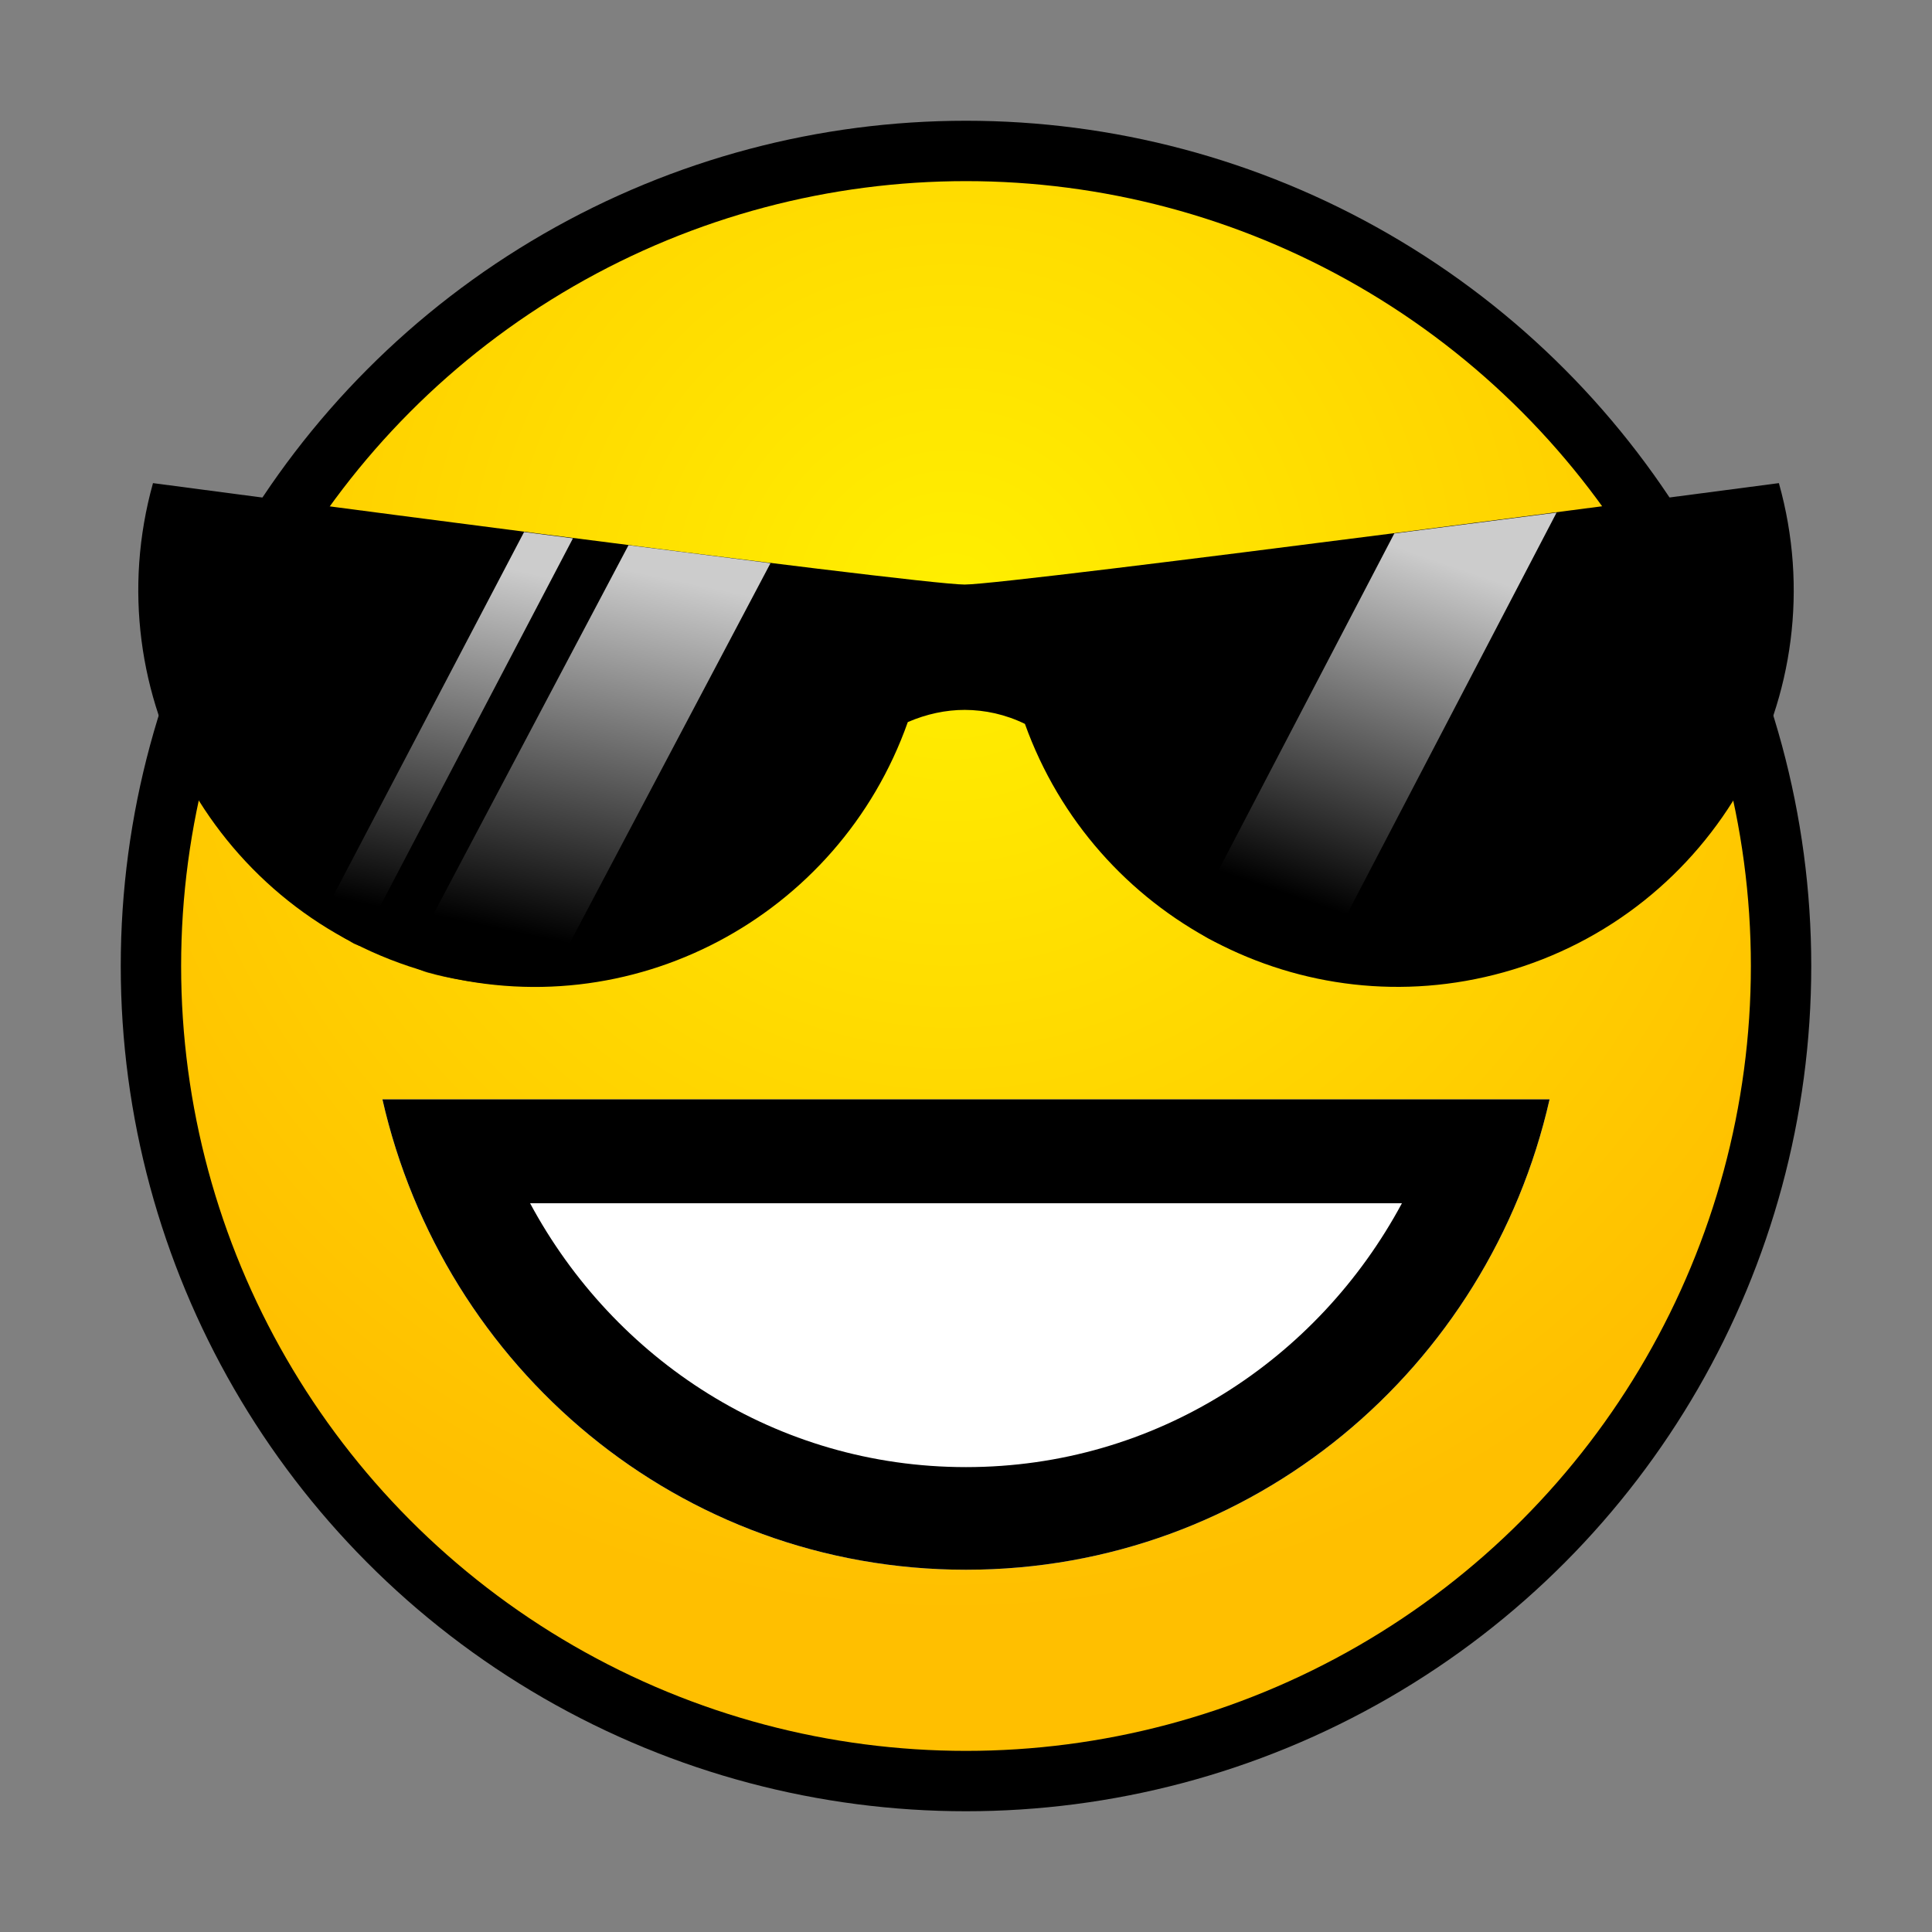 <?xml version="1.0" encoding="UTF-8"?>
<!DOCTYPE svg PUBLIC "-//W3C//DTD SVG 1.1 Tiny//EN" "http://www.w3.org/Graphics/SVG/1.1/DTD/svg11-tiny.dtd">
<svg baseProfile="tiny" height="16" version="1.1" viewBox="0 0 16 16" width="16" xmlns="http://www.w3.org/2000/svg" xmlns:xlink="http://www.w3.org/1999/xlink">
<rect x="0" y="0" width="16" height="16" fill="#808080" stroke="none"/>
<g>
<rect fill="none" height="16" width="16"/>
<g>
<circle cx="8" cy="8" r="7"/>
<radialGradient cx="7.878" cy="5.012" gradientUnits="userSpaceOnUse" id="XMLID_5_" r="8.363">
<stop offset="0" style="stop-color:#FFF000"/>
<stop offset="1" style="stop-color:#FFBF00"/>
</radialGradient>
<circle cx="8" cy="8" fill="url(#XMLID_5_)" r="6.5"/>
<g>
<path d="M14.732,4.001c0,0-6.354,0.839-6.743,0.84c-0.396,0-6.722-0.84-6.722-0.84C0.779,5.75,1.801,7.565,3.548,8.052     c1.675,0.468,3.399-0.457,3.97-2.072C7.673,5.913,7.833,5.879,7.99,5.879C8.158,5.88,8.326,5.916,8.488,5.995     c0.576,1.605,2.295,2.522,3.965,2.057C14.199,7.565,15.223,5.75,14.732,4.001z"/>
</g>
</g>
<g>
<linearGradient gradientUnits="userSpaceOnUse" id="XMLID_6_" x1="5.21" x2="4.571" y1="4.725" y2="7.783">
<stop offset="0" style="stop-color:#FFFFFF"/>
<stop offset="1" style="stop-color:#000000"/>
</linearGradient>
<path d="M5.205,4.515L3.37,7.986C3.43,8.007,3.483,8.038,3.544,8.055    c0.181,0.051,0.362,0.077,0.543,0.097c0.125,0.01,0.249,0.012,0.373,0.01c0.024,0,0.049,0,0.073-0.001l1.848-3.497L5.205,4.515z" fill="url(#XMLID_6_)" fill-opacity="0.8" stroke-opacity="0.8"/>
<linearGradient gradientUnits="userSpaceOnUse" id="XMLID_7_" x1="3.986" x2="3.38" y1="4.663" y2="7.56">
<stop offset="0" style="stop-color:#FFFFFF"/>
<stop offset="1" style="stop-color:#000000"/>
</linearGradient>
<path d="M4.34,4.406L2.647,7.634c0.082,0.053,0.158,0.111,0.245,0.157    c0.013,0.008,0.025,0.017,0.039,0.024c0.015,0.007,0.03,0.011,0.045,0.018l1.769-3.375L4.34,4.406z" fill="url(#XMLID_7_)" fill-opacity="0.8" stroke-opacity="0.8"/>
<linearGradient gradientUnits="userSpaceOnUse" id="XMLID_8_" x1="11.829" x2="10.851" y1="4.621" y2="7.471">
<stop offset="0" style="stop-color:#FFFFFF"/>
<stop offset="1" style="stop-color:#000000"/>
</linearGradient>
<path d="M11.547,4.418L9.85,7.669c0.053,0.033,0.104,0.072,0.158,0.103    c0.047,0.024,0.094,0.047,0.141,0.069c0.107,0.052,0.217,0.096,0.328,0.136c0.104,0.035,0.209,0.067,0.316,0.093    c0.029,0.008,0.061,0.013,0.092,0.02l2.006-3.845L11.547,4.418z" fill="url(#XMLID_8_)" fill-opacity="0.8" stroke-opacity="0.8"/>
</g>
<g>
<path d="M4.389,9.966C5.085,11.26,6.426,12.15,8,12.15c1.573,0,2.915-0.891,3.61-2.185H4.389z" fill="none"/>
<path d="M3.167,9.104C3.672,11.327,5.624,13,8,13c2.377,0,4.329-1.673,4.833-3.896H3.167z" fill="#FFFFFF"/>
<path d="M3.167,9.104C3.672,11.327,5.624,13,8,13c2.377,0,4.329-1.673,4.833-3.896H3.167z M8,12.15    c-1.573,0-2.914-0.891-3.61-2.185h7.22C10.914,11.26,9.572,12.15,8,12.15z"/>
</g>
</g>
</svg>
